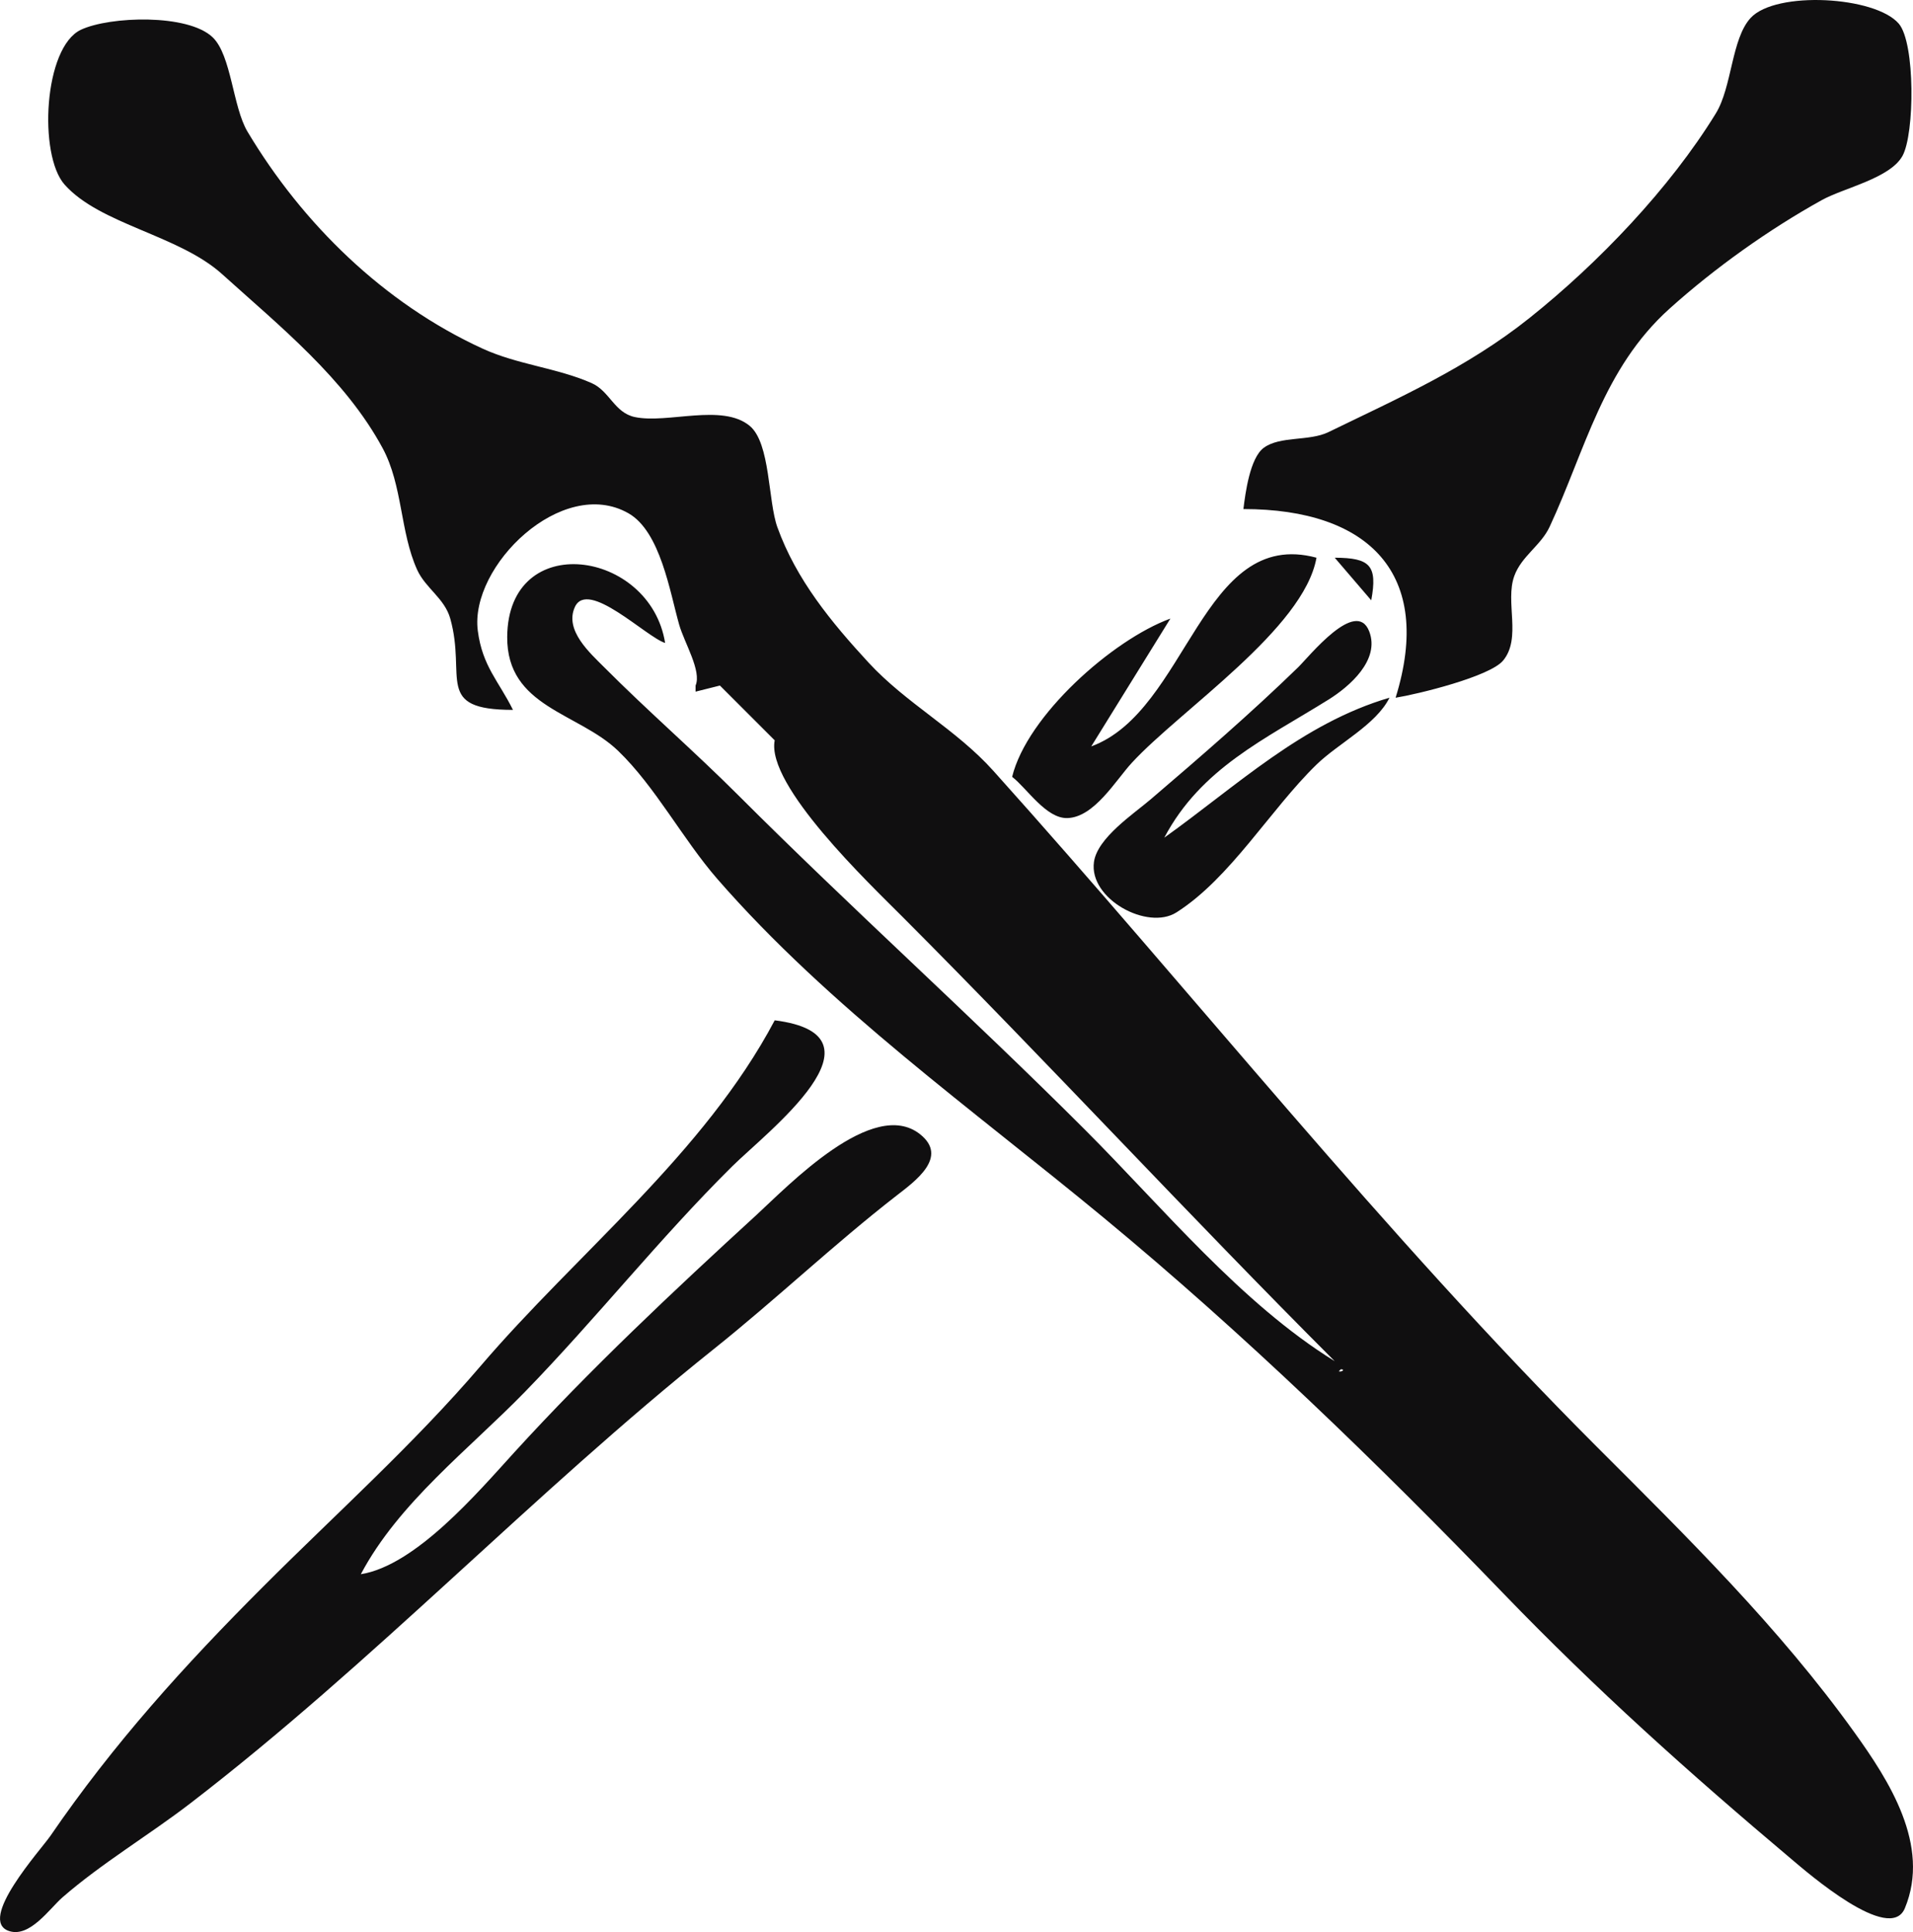 <?xml version="1.0" encoding="UTF-8" standalone="no"?>
<!-- Created with Inkscape (http://www.inkscape.org/) -->

<svg
   width="83.153mm"
   height="83.986mm"
   viewBox="0 0 83.153 83.986"
   version="1.1"
   id="svg1"
   xml:space="preserve"
   inkscape:version="1.4 (86a8ad7, 2024-10-11)"
   sodipodi:docname="TimelineBattle.svg"
   xmlns:inkscape="http://www.inkscape.org/namespaces/inkscape"
   xmlns:sodipodi="http://sodipodi.sourceforge.net/DTD/sodipodi-0.dtd"
   xmlns="http://www.w3.org/2000/svg"
   xmlns:svg="http://www.w3.org/2000/svg"><sodipodi:namedview
     id="namedview1"
     pagecolor="#505050"
     bordercolor="#eeeeee"
     borderopacity="1"
     inkscape:showpageshadow="0"
     inkscape:pageopacity="0"
     inkscape:pagecheckerboard="0"
     inkscape:deskcolor="#505050"
     inkscape:document-units="mm"
     inkscape:zoom="1.4396184"
     inkscape:cx="82.660794"
     inkscape:cy="124.3385"
     inkscape:window-width="1920"
     inkscape:window-height="1010"
     inkscape:window-x="1529"
     inkscape:window-y="-6"
     inkscape:window-maximized="1"
     inkscape:current-layer="layer1" /><defs
     id="defs1" /><g
     inkscape:label="Layer 1"
     inkscape:groupmode="layer"
     id="layer1"
     transform="translate(-51.636,-55.014)"><path
       style="fill:#100f10;stroke:none"
       d="m 105.684,77.143 c 5.462,0 8.288,2.821 6.615,8.202 0.945,-0.151 4.096,-0.917 4.674,-1.617 0.809,-0.978 0.078,-2.549 0.485,-3.675 0.312,-0.863 1.157,-1.323 1.536,-2.139 1.553,-3.339 2.318,-6.879 5.211,-9.481 1.962,-1.765 4.307,-3.437 6.615,-4.718 0.965,-0.536 2.971,-0.945 3.513,-1.926 0.53,-0.959 0.558,-4.91 -0.162,-5.747 -1.027,-1.196 -5.343,-1.436 -6.438,-0.25 -0.838,0.908 -0.806,2.999 -1.514,4.152 -2.008,3.269 -5.112,6.508 -8.099,8.893 -2.705,2.161 -5.737,3.501 -8.739,4.961 -0.839,0.408 -2.106,0.158 -2.815,0.684 -0.598,0.444 -0.797,1.964 -0.882,2.661 m -31.75,8.731 c -0.621,-1.256 -1.329,-1.896 -1.529,-3.44 -0.365,-2.813 3.67,-6.748 6.548,-5.108 1.39,0.792 1.8,3.42 2.205,4.843 0.226,0.793 0.985,2.015 0.713,2.646 v 0.265 l 1.058,-0.265 2.381,2.381 c -0.379,1.959 4.127,6.24 5.556,7.673 6.351,6.366 12.418,12.947 18.785,19.315 -4.07,-2.514 -7.482,-6.688 -10.848,-10.054 -4.963,-4.963 -10.145,-9.616 -15.081,-14.552 -1.899,-1.899 -3.928,-3.654 -5.821,-5.556 -0.616,-0.619 -1.736,-1.605 -1.279,-2.616 0.56,-1.24 3.098,1.298 3.925,1.558 -0.648,-4.057 -6.832,-4.951 -6.864,-0.265 -0.021,3.062 3.085,3.282 4.821,4.954 1.617,1.556 2.815,3.849 4.314,5.571 4.847,5.565 11.107,10.026 16.779,14.714 6.081,5.026 11.904,10.66 17.382,16.338 4.049,4.197 8.043,7.777 12.516,11.546 0.681,0.574 4.286,3.716 4.939,2.146 1.14,-2.739 -0.705,-5.574 -2.19,-7.644 -3.279,-4.569 -7.251,-8.471 -11.215,-12.435 -9.283,-9.283 -17.453,-19.612 -26.216,-29.369 -1.629,-1.814 -3.782,-2.923 -5.424,-4.704 -1.621,-1.757 -3.139,-3.602 -3.961,-5.88 -0.413,-1.143 -0.3,-3.661 -1.205,-4.41 -1.194,-0.988 -3.567,-0.084 -4.99,-0.382 -0.892,-0.187 -1.094,-1.129 -1.881,-1.477 C 75.859,71.008 74.138,70.868 72.611,70.168 68.329,68.205 64.785,64.74 62.395,60.738 61.753,59.664 61.695,57.421 60.881,56.637 c -1.073,-1.032 -4.47,-0.918 -5.725,-0.331 -1.625,0.76 -1.854,5.448 -0.713,6.732 1.544,1.737 4.962,2.19 6.85,3.895 2.497,2.256 5.346,4.542 6.975,7.563 0.874,1.62 0.754,3.635 1.499,5.284 0.364,0.805 1.192,1.239 1.441,2.124 0.716,2.553 -0.718,3.969 2.727,3.969 m 25.135,1.587 3.44,-5.556 c -2.517,0.92 -6.232,4.225 -6.879,6.879 0.65,0.506 1.479,1.822 2.403,1.793 1.168,-0.036 2.093,-1.635 2.8,-2.403 2.123,-2.304 7.481,-5.827 8.026,-8.915 -4.983,-1.34 -5.595,6.669 -9.79,8.202 m 10.583,-8.202 1.587,1.852 c 0.281,-1.521 -0.051,-1.846 -1.587,-1.852 m 2.381,6.085 c -3.807,1.12 -6.632,3.83 -9.79,6.085 1.603,-3.027 4.372,-4.275 7.144,-6.005 0.896,-0.559 2.245,-1.715 1.764,-2.962 -0.569,-1.475 -2.623,1.107 -3.087,1.558 -2.036,1.98 -4.249,3.894 -6.409,5.74 -0.746,0.638 -2.324,1.68 -2.469,2.727 -0.223,1.608 2.333,2.988 3.587,2.19 2.349,-1.495 4.08,-4.473 6.085,-6.423 0.956,-0.93 2.589,-1.731 3.175,-2.91 M 85.311,99.368 c -3.074,5.806 -8.576,10.103 -12.781,15.022 -2.899,3.392 -6.29,6.429 -9.444,9.584 -3.434,3.434 -6.512,6.836 -9.26,10.848 -0.406,0.592 -3.218,3.684 -1.786,4.138 0.899,0.285 1.75,-0.978 2.315,-1.47 1.693,-1.474 3.762,-2.707 5.556,-4.086 7.977,-6.131 14.902,-13.477 22.754,-19.748 2.703,-2.159 5.202,-4.54 7.938,-6.666 0.807,-0.627 2.275,-1.674 1.029,-2.668 -2.043,-1.63 -5.734,2.24 -7.114,3.506 -3.595,3.294 -7.242,6.717 -10.525,10.319 -1.597,1.752 -4.289,4.918 -6.673,5.299 1.651,-3.118 4.715,-5.439 7.144,-7.938 3.087,-3.175 5.837,-6.66 8.996,-9.79 1.499,-1.486 7.025,-5.698 1.852,-6.35 m 24.606,15.169 c 0.205,0 0.042,0.132 -0.088,0.088 z"
       id="path2521" /></g></svg>
